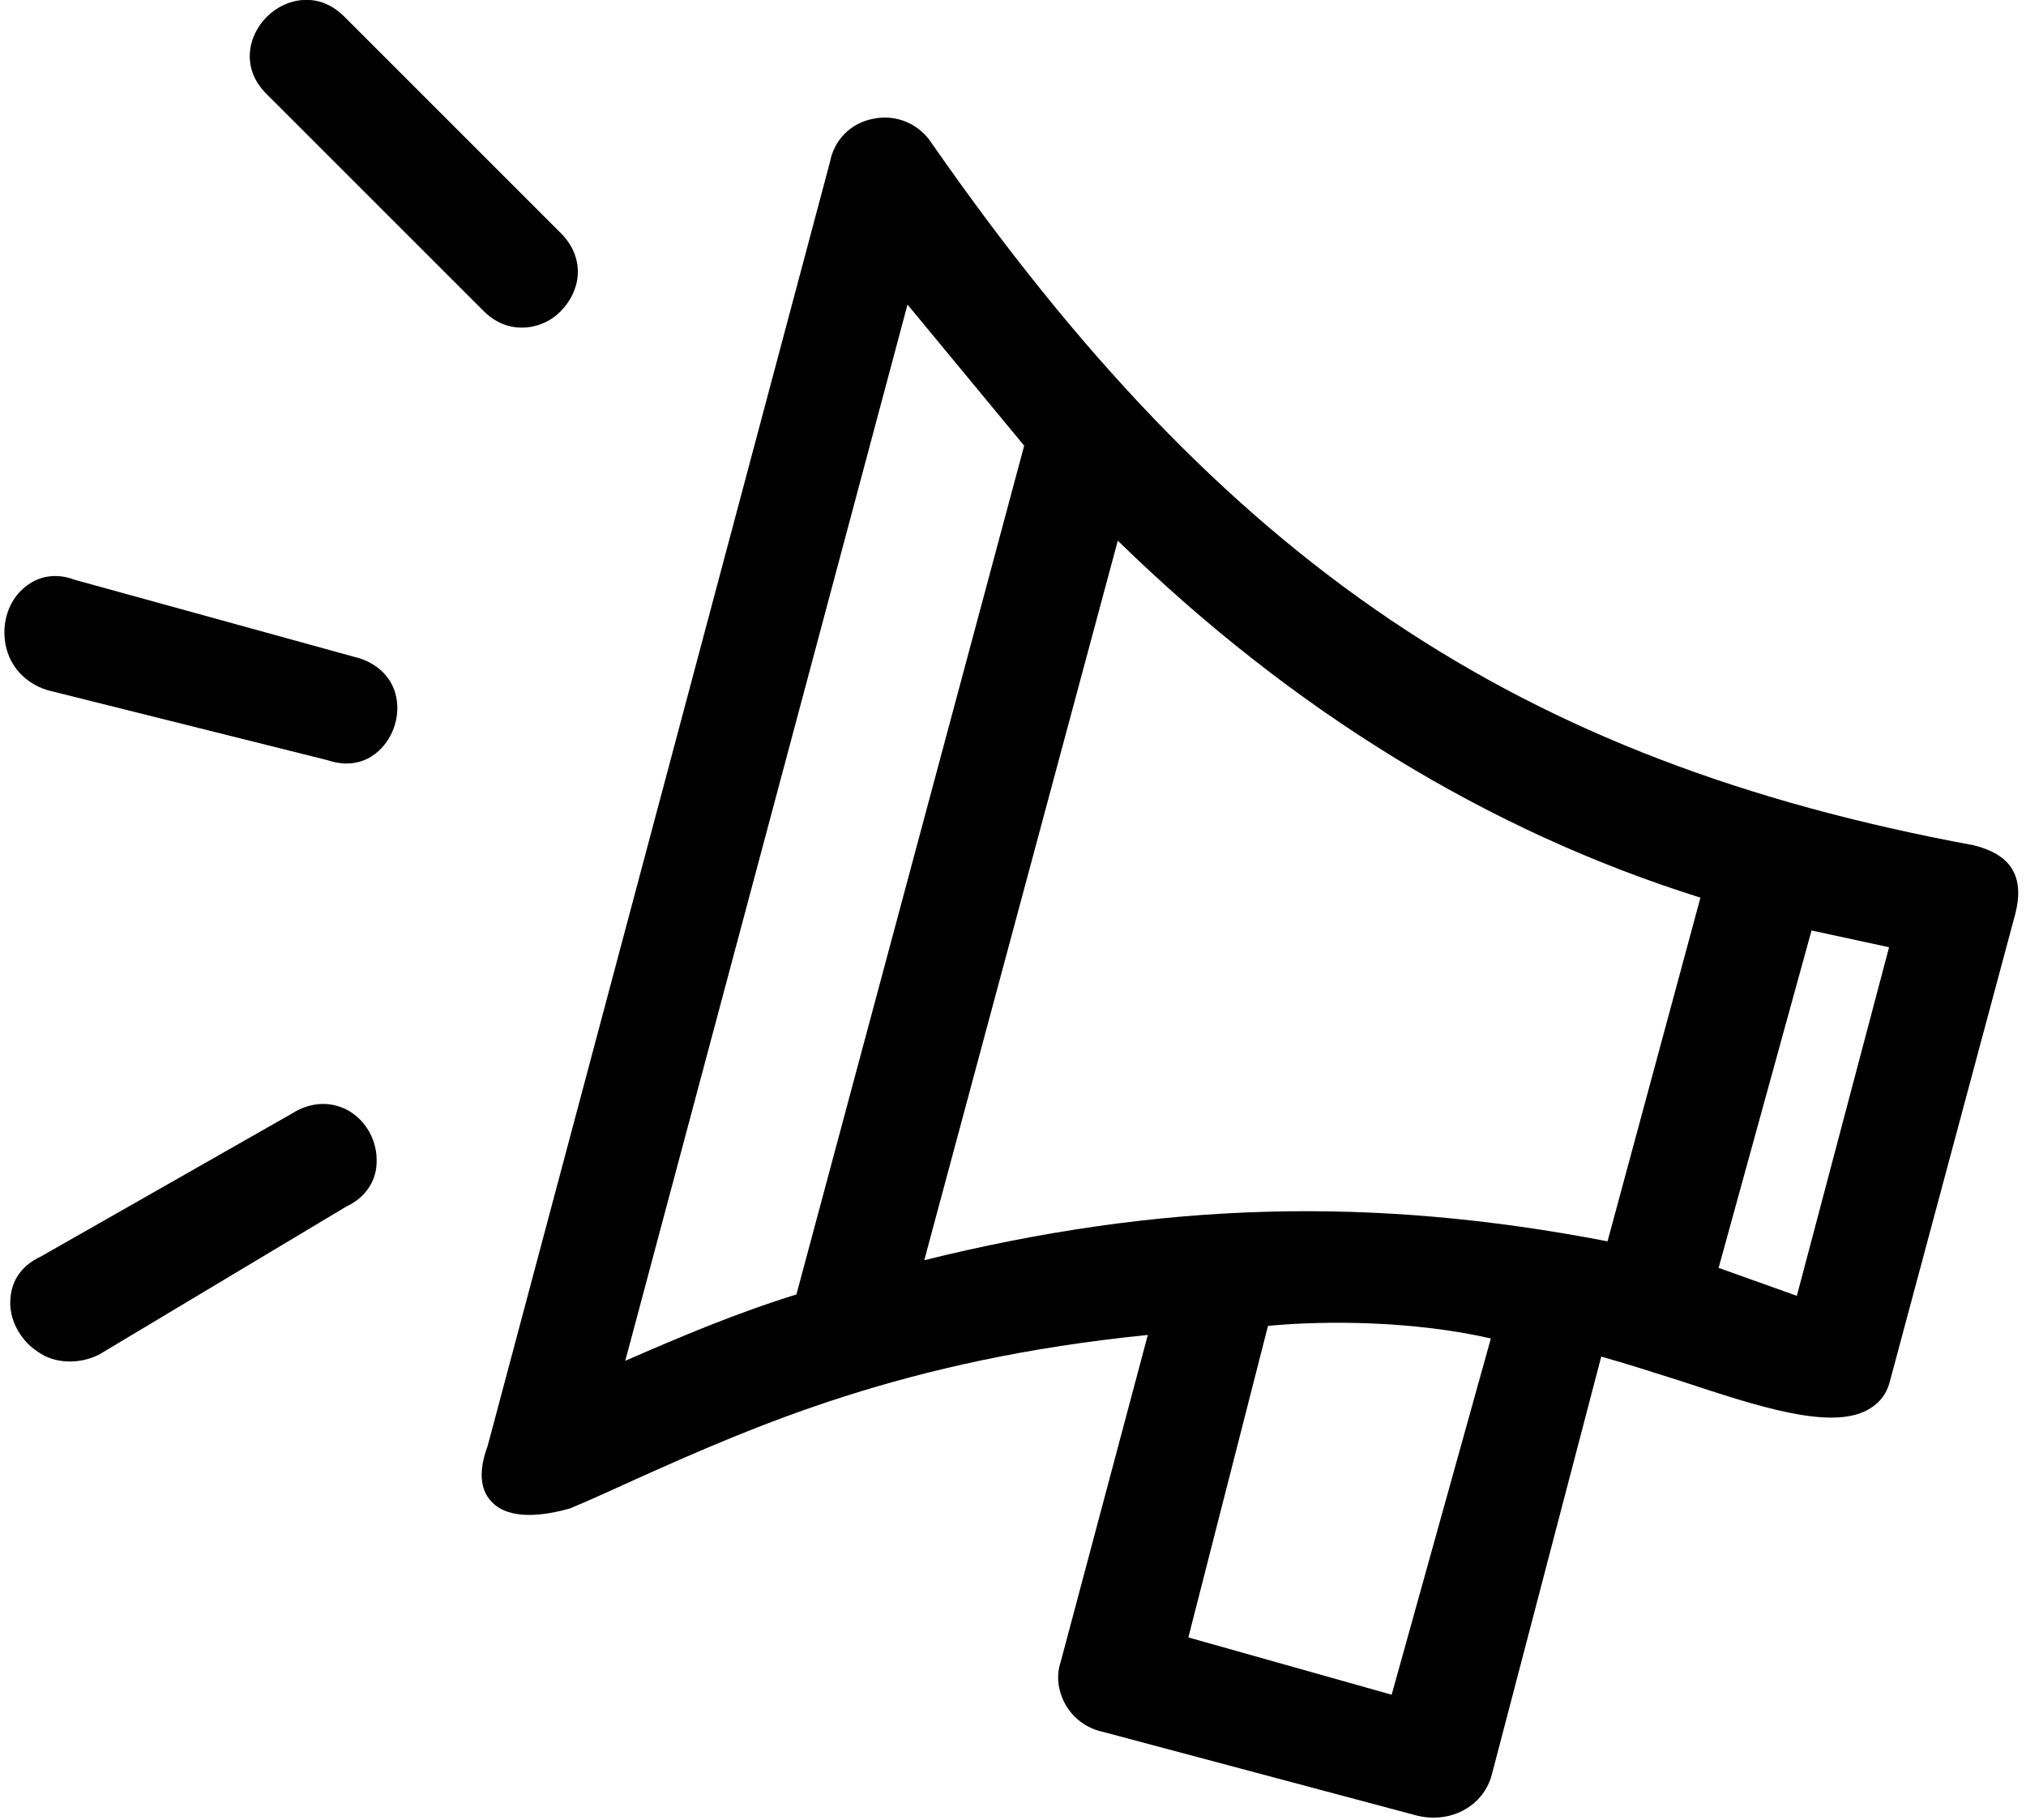 <?xml version="1.0" encoding="utf-8"?>
<!-- Generator: Adobe Illustrator 22.0.1, SVG Export Plug-In . SVG Version: 6.00 Build 0)  -->
<svg version="1.1" id="Calque_1" xmlns="http://www.w3.org/2000/svg" xmlns:xlink="http://www.w3.org/1999/xlink" x="0px" y="0px"
	 viewBox="0 0 290 260.5" style="enable-background:new 0 0 290 260.5;" xml:space="preserve">
<g>
	<path d="M69.2,44.5c1.7,1.7,3.6,2.4,5.5,2.4c2.1,0,4.2-0.9,5.6-2.4c1.4-1.4,2.3-3.3,2.4-5.2c0.1-1.5-0.3-3.8-2.4-5.9l-31-31
		c-2.2-2.2-4.4-2.5-5.9-2.4c-1.9,0.1-3.8,1-5.2,2.4c-2.8,2.8-3.7,7.5,0,11.1L69.2,44.5z"/>
	<path d="M49.9,159c-2.5-1.4-5.4-1.3-8.1,0.4l-36,20.5c-2.6,1.2-4.1,3.3-4.3,5.9c-0.3,2.9,1.3,6,3.9,7.7c1.4,1,3,1.4,4.6,1.4
		c1.4,0,2.8-0.3,4.2-1l35.4-21.2c2.6-1.2,4.2-3.5,4.3-6.1C54.1,163.5,52.5,160.5,49.9,159z"/>
	<path d="M282.5,121c-65.4-12.1-107.2-40.3-149-100.3c-1.8-2.9-5.1-4.4-8.5-3.7c-3.2,0.6-5.6,3-6.2,6.2L69.8,207
		c-1.3,3.5-1.1,6.2,0.5,7.9c2.5,2.8,7.6,2.1,11.4,1l0.2-0.1c2.9-1.2,5.9-2.6,9-4c17.2-7.7,38.5-17.2,73.4-20.7L151.8,238
		c-0.6,1.8-0.4,3.9,0.6,5.8c1.1,2.1,3.1,3.6,5.4,4.1l45,12c0.8,0.2,1.6,0.3,2.4,0.3c4,0,7.5-2.5,8.4-6.4l15.6-59.6
		c3.6,1,7.6,2.3,11.4,3.5c10.9,3.6,21.2,7,26.6,4.2c1.7-0.9,2.8-2.2,3.3-4.1l18-67.1C289.8,125.4,287.8,122.3,282.5,121z
		 M213.4,191.6l-14.2,51l-29.1-8.2l11.4-44.6C190,189,202.4,189.1,213.4,191.6z M243.4,128.5l-13.3,49.2
		c-33.6-6.5-63.9-5.7-97.8,2.7l27.7-103C185,101.8,213.1,119,243.4,128.5z M146.6,63.8L114,185.3c-8.7,2.7-16.7,6.1-24.5,9.5
		l40.4-151.2L146.6,63.8z M270.4,135.6l-13.2,49.9l-11.2-4l13.3-48.3L270.4,135.6z"/>
	<path d="M50.6,94L10.7,83c-2.6-1-5.2-0.6-7.2,1.1c-2.3,1.9-3.3,5.1-2.7,8.2c0.6,3.1,2.8,5.5,6,6.5l40,10c0.9,0.3,1.9,0.5,2.8,0.5
		c1.7,0,3.3-0.6,4.6-1.8c2.2-2,3.2-5.3,2.4-8.2C55.9,96.7,53.7,94.7,50.6,94z"/>
</g>
</svg>
